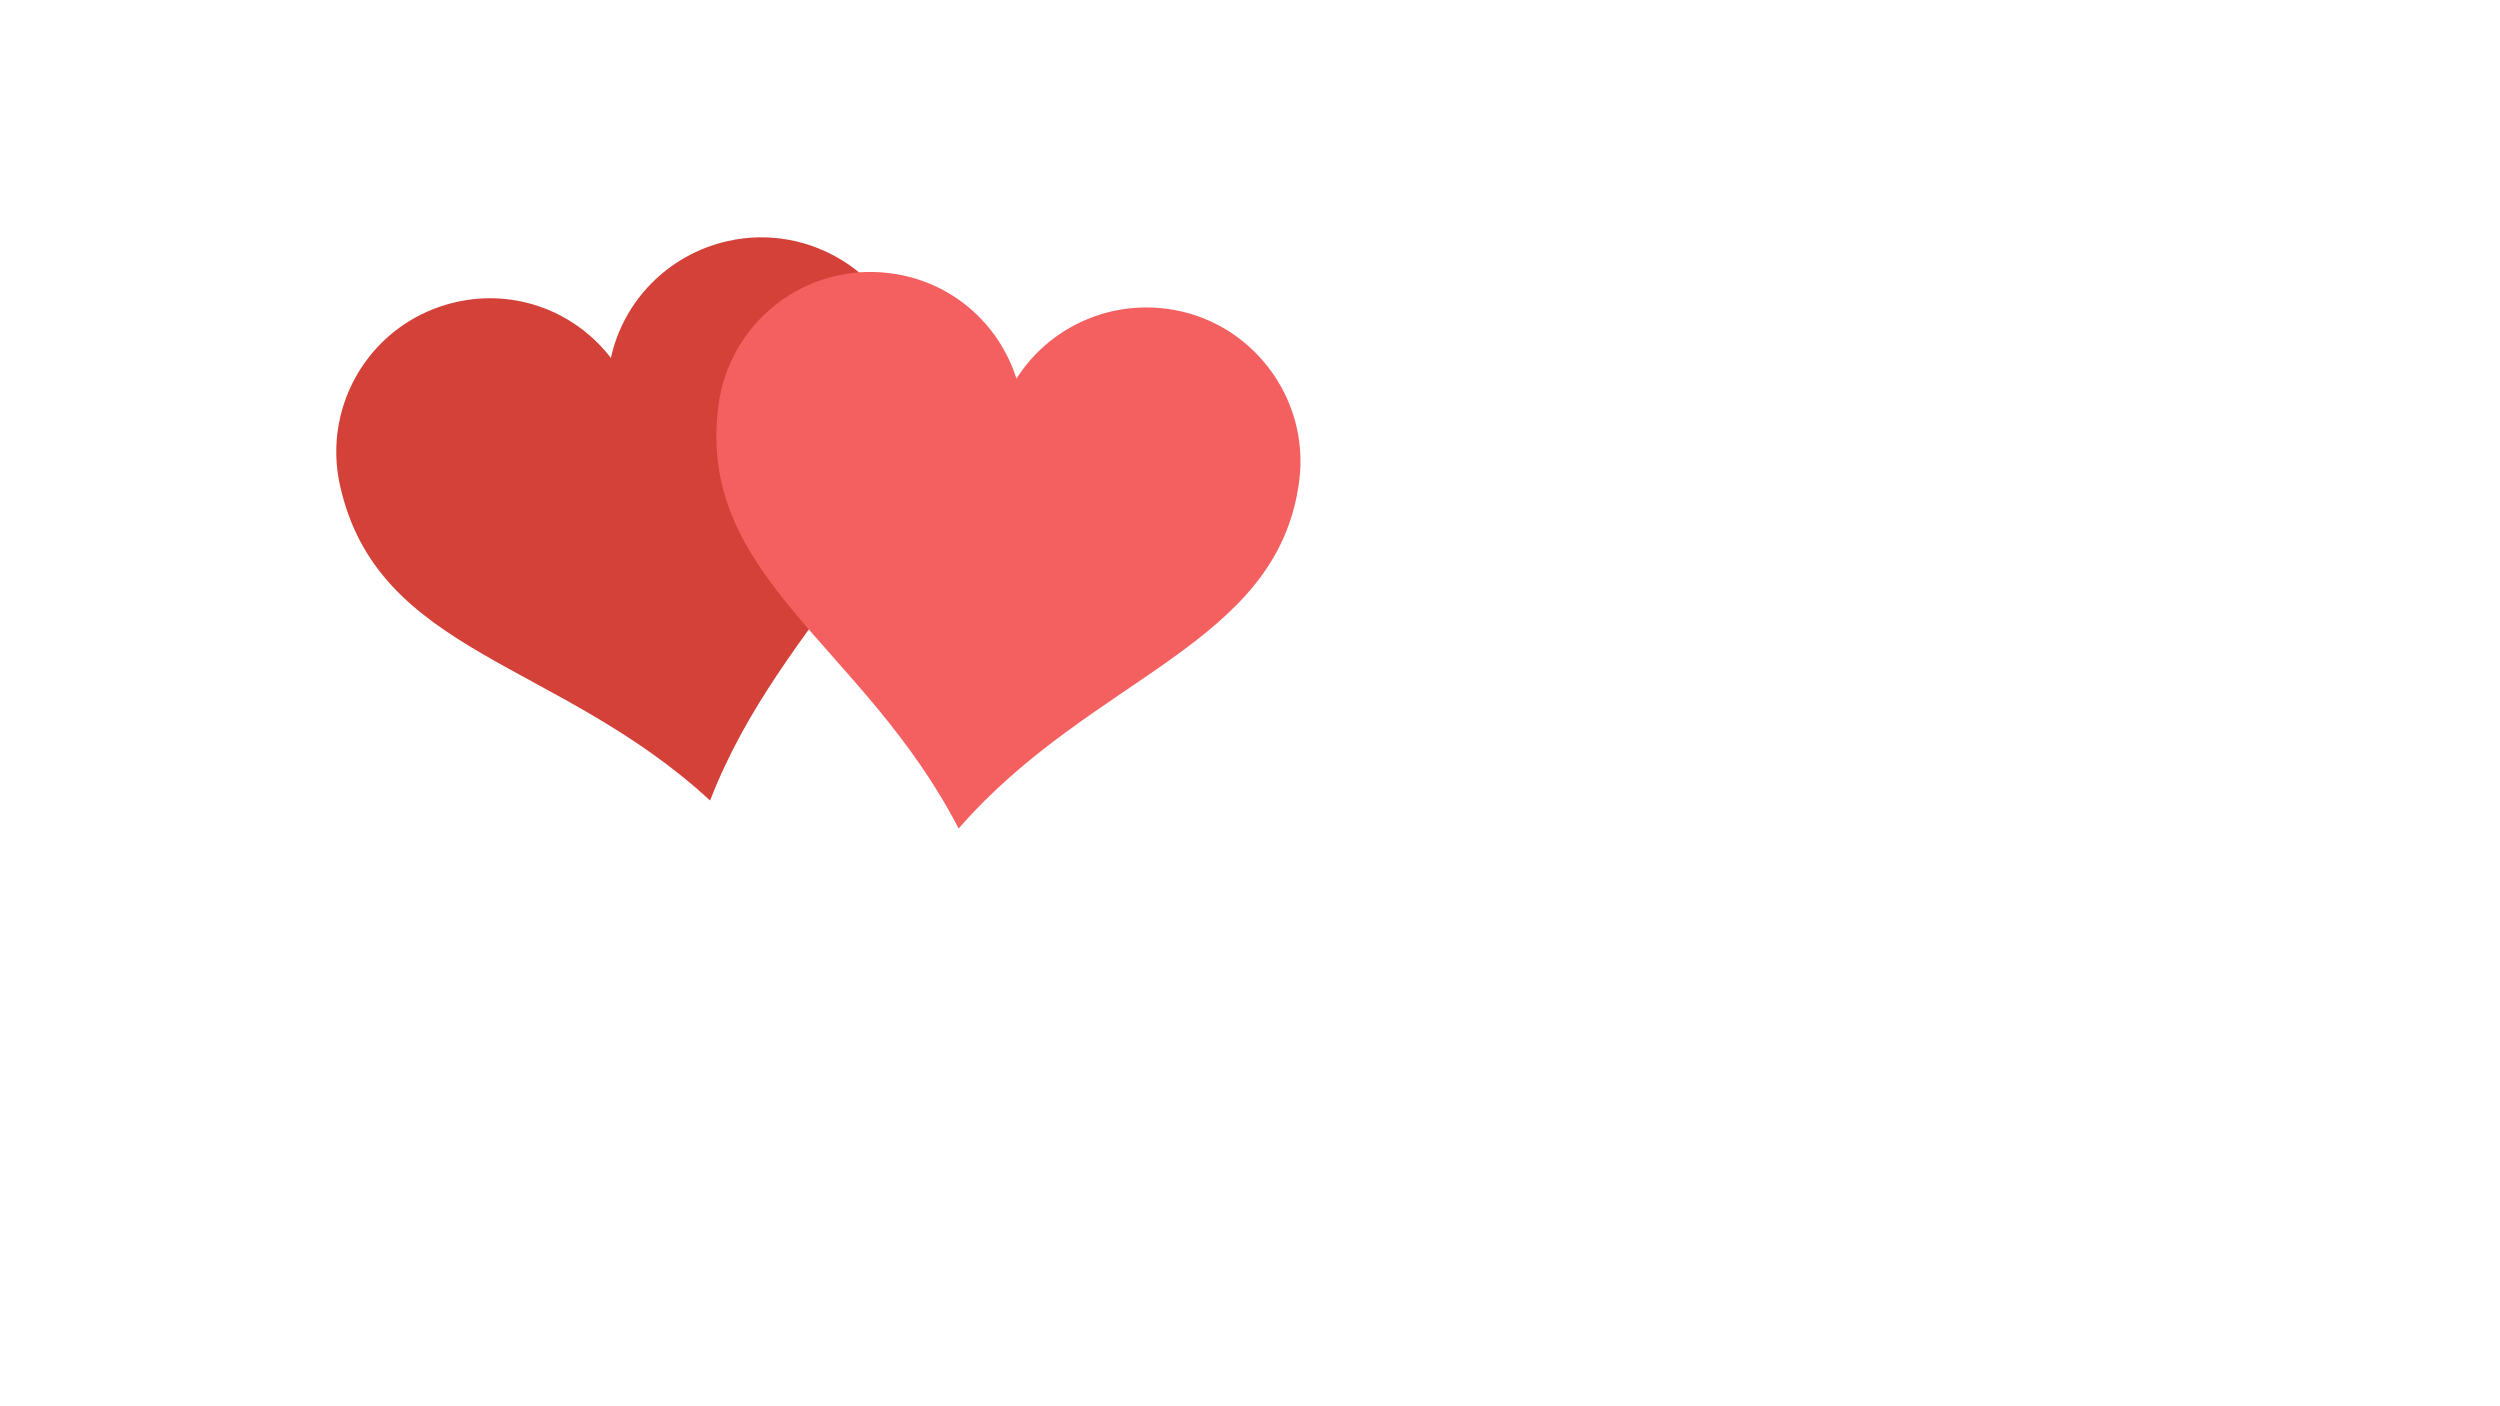 <?xml version="1.0" encoding="utf-8"?>
<!-- Generator: Adobe Illustrator 22.0.1, SVG Export Plug-In . SVG Version: 6.00 Build 0)  -->
<svg version="1.1" id="Layer_1" xmlns="http://www.w3.org/2000/svg" xmlns:xlink="http://www.w3.org/1999/xlink" x="0px" y="0px"
	 viewBox="0 0 1366 768" style="enable-background:new 0 0 1366 768;" xml:space="preserve">
<style type="text/css">
	.st0{fill:#D34139;}
	.st1{fill:#F46060;}
</style>
<g>
	<path class="st0" d="M249.4,165c-45.8,10.3-73.7,55.3-63.6,100.4c20.7,92.2,119,95.3,202.2,172c40-103.6,130-153.2,110.1-242.1
		c-10.1-45.1-55.3-73.7-100.4-63.6c-32.8,7.4-57.2,32.9-63.9,63.9C314.5,170.5,282.2,157.7,249.4,165z"/>
</g>
<g>
	<path class="st1" d="M486.5,149.3c-46.5-6-88.2,26.8-94,72.6c-12,93.8,79.3,130.2,131.3,230.8c72.9-83.8,174.5-99.7,186.1-190
		c5.9-45.8-26.8-88.2-72.6-94c-33.3-4.3-65,11.4-81.9,38.2C545.8,176.7,519.8,153.6,486.5,149.3z"/>
</g>
</svg>
